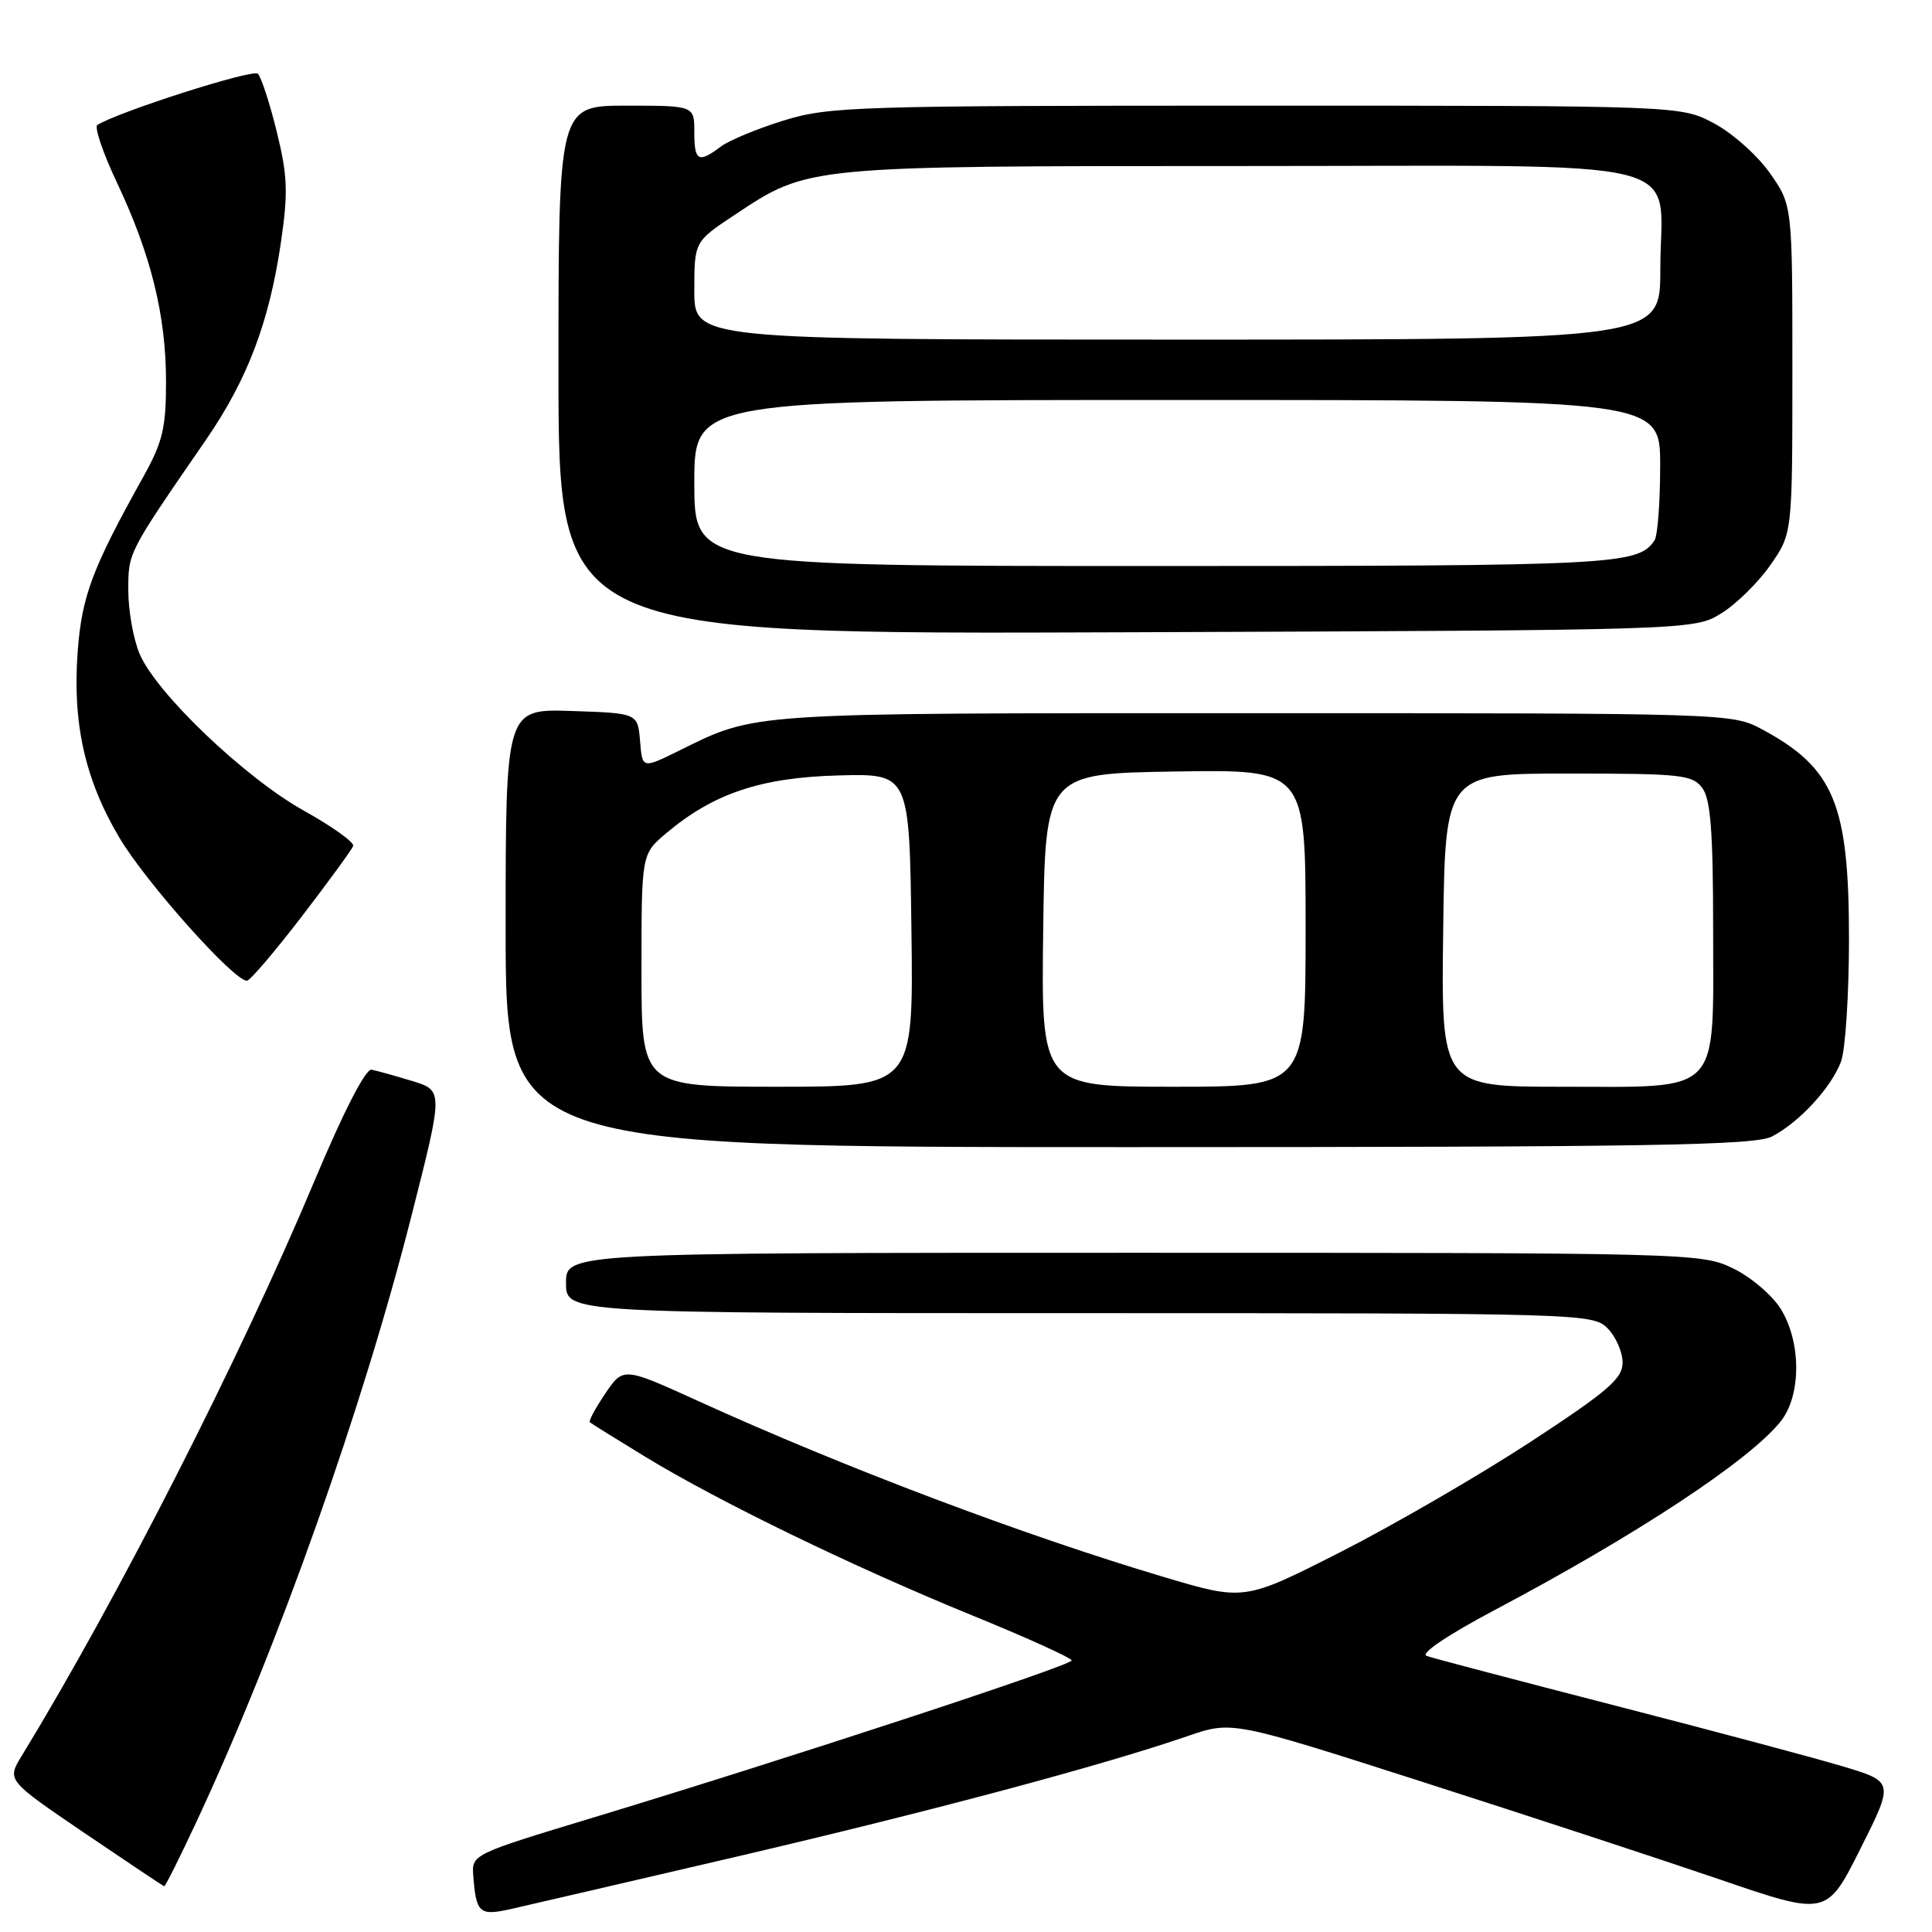 <?xml version="1.0" encoding="UTF-8" standalone="no"?>
<!DOCTYPE svg PUBLIC "-//W3C//DTD SVG 1.1//EN" "http://www.w3.org/Graphics/SVG/1.1/DTD/svg11.dtd" >
<svg xmlns="http://www.w3.org/2000/svg" xmlns:xlink="http://www.w3.org/1999/xlink" version="1.1" viewBox="0 0 256 256">
 <g >
 <path fill="currentColor"
d=" M 97.50 246.04 C 123.27 240.02 146.06 233.94 157.37 230.04 C 163.25 228.02 163.25 228.02 188.37 236.07 C 202.19 240.50 219.92 246.32 227.77 249.00 C 242.04 253.89 242.04 253.89 246.51 244.98 C 250.98 236.08 250.98 236.08 244.06 234.02 C 240.25 232.88 226.64 229.25 213.82 225.95 C 200.99 222.64 189.84 219.71 189.03 219.42 C 188.16 219.11 191.81 216.65 198.03 213.35 C 216.96 203.33 231.93 193.45 235.98 188.30 C 238.69 184.86 238.68 177.83 235.96 173.44 C 234.84 171.63 232.00 169.21 229.65 168.07 C 225.44 166.03 224.18 166.00 150.18 166.00 C 75.00 166.00 75.00 166.00 75.00 170.00 C 75.00 174.00 75.00 174.00 143.00 174.00 C 209.67 174.00 211.04 174.04 213.00 176.00 C 214.10 177.10 215.00 179.14 215.00 180.54 C 215.00 182.68 213.09 184.32 202.75 191.09 C 196.01 195.49 184.74 202.03 177.69 205.62 C 164.88 212.13 164.88 212.13 154.31 208.99 C 135.71 203.46 111.93 194.48 92.55 185.66 C 82.59 181.13 82.59 181.13 80.21 184.64 C 78.90 186.58 77.97 188.29 78.16 188.46 C 78.35 188.63 81.65 190.68 85.50 193.03 C 95.26 198.98 113.10 207.63 128.75 214.02 C 136.04 216.99 142.00 219.69 142.00 220.02 C 142.00 220.68 104.32 233.05 78.50 240.87 C 62.58 245.69 62.50 245.73 62.71 248.54 C 63.09 253.51 63.52 253.89 67.68 252.96 C 69.78 252.49 83.20 249.37 97.50 246.04 Z  M 26.10 241.25 C 36.81 218.31 48.07 186.55 54.55 161.00 C 58.74 144.50 58.74 144.50 54.62 143.24 C 52.35 142.55 49.93 141.87 49.23 141.74 C 48.45 141.59 45.50 147.33 41.66 156.50 C 31.80 179.99 15.55 211.90 2.86 232.69 C 0.91 235.89 0.91 235.89 11.20 242.89 C 16.87 246.73 21.62 249.91 21.76 249.94 C 21.90 249.97 23.86 246.06 26.10 241.25 Z  M 234.80 150.59 C 238.43 148.70 242.63 144.13 243.94 140.68 C 244.52 139.14 245.00 131.81 245.00 124.40 C 245.00 106.54 243.03 101.78 233.50 96.65 C 229.53 94.51 229.10 94.50 166.00 94.50 C 98.20 94.50 100.35 94.36 89.81 99.55 C 85.11 101.86 85.11 101.86 84.81 98.18 C 84.50 94.50 84.50 94.50 75.75 94.21 C 67.00 93.92 67.00 93.92 67.00 122.96 C 67.00 152.00 67.00 152.00 149.55 152.00 C 218.66 152.00 232.54 151.77 234.80 150.59 Z  M 40.00 121.42 C 43.58 116.76 46.63 112.56 46.80 112.09 C 46.96 111.61 44.03 109.52 40.30 107.44 C 32.45 103.07 20.66 91.81 18.49 86.62 C 17.67 84.67 17.00 80.89 17.00 78.23 C 17.00 73.16 16.89 73.38 27.25 58.34 C 32.81 50.27 35.68 42.69 37.24 32.01 C 38.19 25.48 38.10 23.26 36.67 17.44 C 35.74 13.66 34.61 10.21 34.17 9.77 C 33.51 9.11 15.79 14.77 12.90 16.56 C 12.47 16.83 13.65 20.30 15.53 24.27 C 20.03 33.81 22.00 41.83 22.00 50.60 C 22.00 56.70 21.55 58.57 19.01 63.14 C 12.23 75.30 10.85 78.96 10.30 86.26 C 9.58 95.79 11.24 103.26 15.79 110.95 C 19.29 116.88 31.05 130.06 32.73 129.95 C 33.15 129.92 36.42 126.08 40.00 121.42 Z  M 228.11 81.25 C 230.10 80.02 233.02 77.13 234.61 74.84 C 237.50 70.67 237.50 70.67 237.50 48.92 C 237.50 27.17 237.50 27.17 234.50 22.91 C 232.85 20.57 229.52 17.61 227.09 16.33 C 222.69 14.00 222.69 14.00 166.45 14.00 C 113.35 14.00 109.86 14.11 103.84 15.97 C 100.34 17.05 96.58 18.61 95.49 19.44 C 92.54 21.66 92.00 21.36 92.00 17.50 C 92.00 14.00 92.00 14.00 83.00 14.00 C 74.00 14.00 74.00 14.00 74.00 49.03 C 74.00 84.06 74.00 84.06 149.25 83.78 C 224.50 83.50 224.50 83.50 228.11 81.25 Z  M 85.00 128.59 C 85.00 113.18 85.00 113.18 88.25 110.43 C 94.51 105.14 100.82 103.02 111.10 102.75 C 120.50 102.50 120.50 102.50 120.77 123.25 C 121.04 144.00 121.04 144.00 103.02 144.00 C 85.00 144.00 85.00 144.00 85.00 128.59 Z  M 138.23 123.25 C 138.50 102.50 138.50 102.50 155.75 102.23 C 173.00 101.95 173.00 101.95 173.00 122.98 C 173.00 144.00 173.00 144.00 155.48 144.00 C 137.96 144.00 137.96 144.00 138.23 123.25 Z  M 191.23 123.25 C 191.50 102.50 191.50 102.50 207.83 102.50 C 222.85 102.50 224.28 102.66 225.58 104.44 C 226.67 105.93 227.00 110.26 227.00 123.19 C 227.00 145.36 228.31 144.00 206.98 144.00 C 190.96 144.00 190.96 144.00 191.23 123.25 Z  M 92.00 64.00 C 92.00 53.00 92.00 53.00 156.00 53.00 C 220.00 53.00 220.00 53.00 219.98 61.75 C 219.98 66.56 219.64 71.00 219.23 71.60 C 217.06 74.85 214.17 75.00 153.07 75.00 C 92.00 75.00 92.00 75.00 92.00 64.00 Z  M 92.00 38.51 C 92.00 32.02 92.00 32.02 97.38 28.45 C 107.15 21.96 106.73 22.00 164.60 22.00 C 225.96 22.00 220.00 20.52 220.00 35.72 C 220.00 45.00 220.00 45.00 156.00 45.00 C 92.00 45.00 92.00 45.00 92.00 38.51 Z "/>
</g>
</svg>